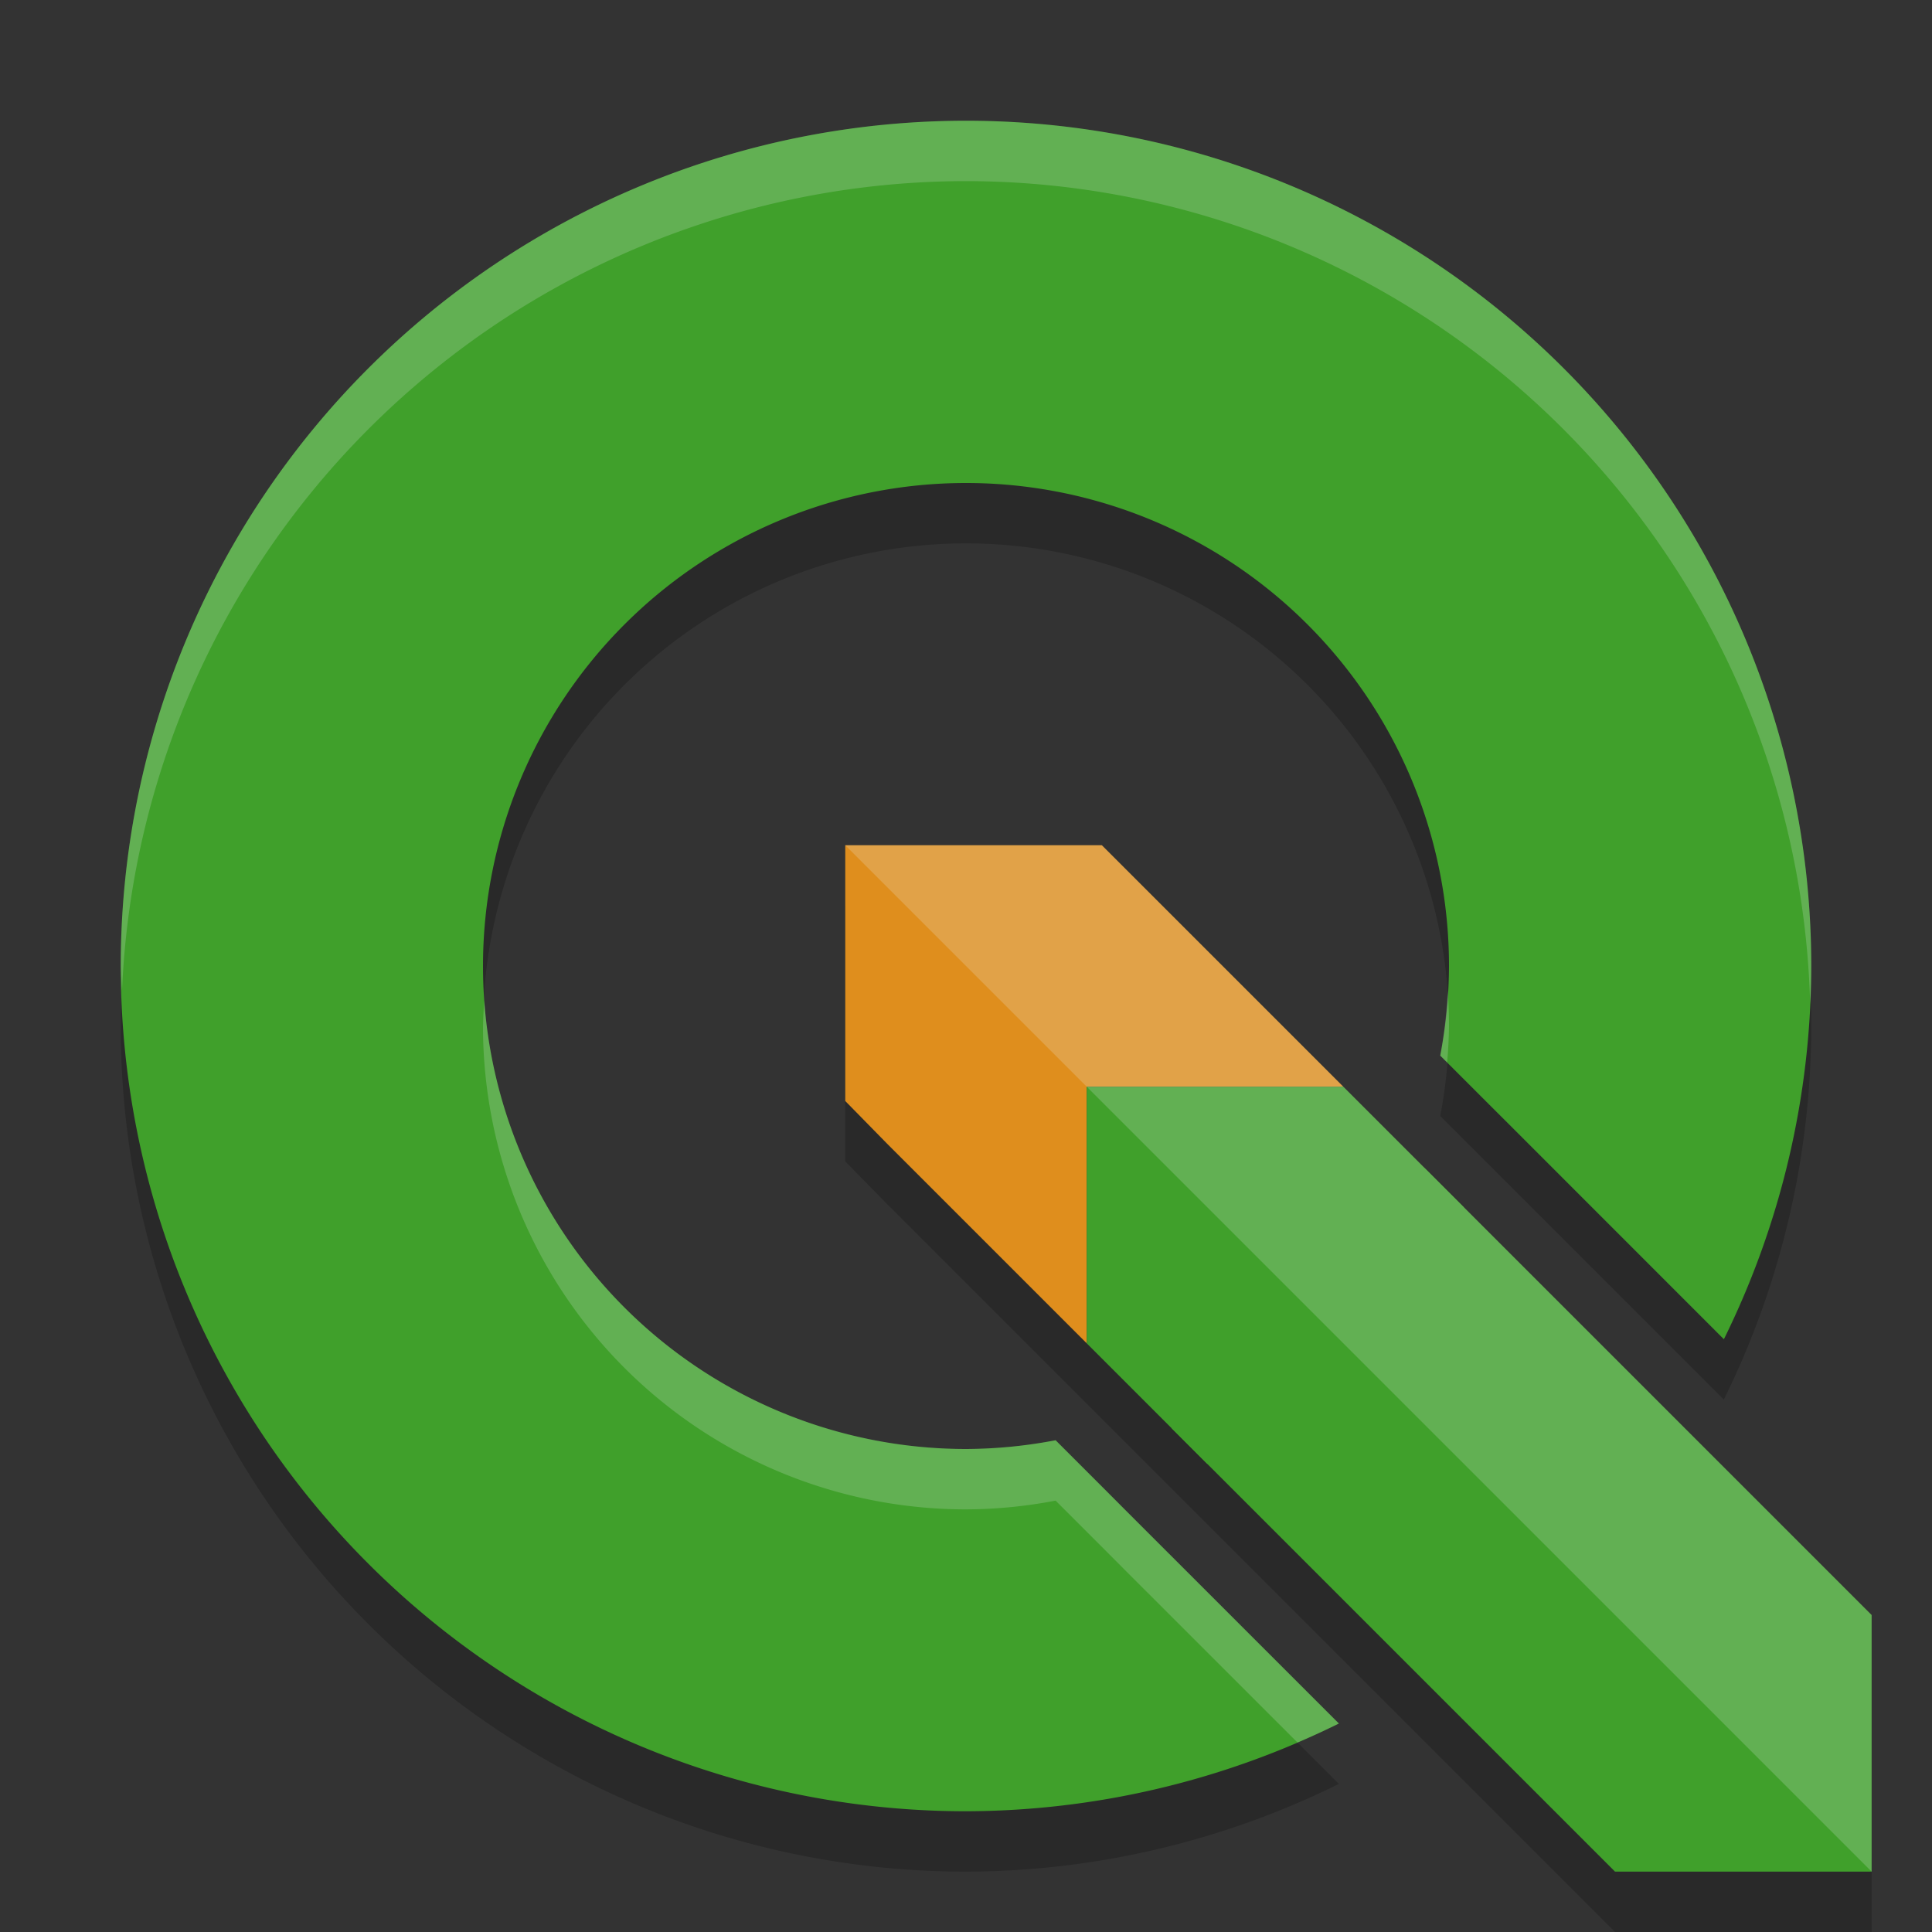 <svg xmlns="http://www.w3.org/2000/svg" width="32" height="32" version="1.1">
 <rect width="100%" height="100%" fill="#333333" stroke="none"/>
 <g transform="translate(0,-1090.52)">
  <path style="opacity:0.2" d="m 14,1105.52 v 4.236 l 0.693,0.707 2.848,2.848 0.129,0.129 0.33,0.33 1.41,1.41 0.256,0.256 0.334,0.334 6.75,6.75 H 31 v -4.25 l -6.75,-6.75 -0.334,-0.334 -0.281,-0.281 -1.385,-1.385 -0.441,-0.441 -0.018,-0.018 -3.541,-3.541 z"/>
  <path style="opacity:0.2" d="m 16,1093.52 a 14,14 0 0 0 -14,14 14,14 0 0 0 14,14 14,14 0 0 0 6.176,-1.453 l -3.236,-3.236 -0.334,-0.334 -0.256,-0.256 -0.865,-0.865 A 8,8 0 0 1 16,1115.52 a 8,8 0 0 1 -8,-8 8,8 0 0 1 8,-8 8,8 0 0 1 8,8 8,8 0 0 1 -0.145,1.484 l 0.84,0.84 0.281,0.281 0.334,0.334 3.242,3.242 A 14,14 0 0 0 30,1107.52 a 14,14 0 0 0 -14,-14 z"/>
  <path style="fill:#40a02b" transform="translate(0,1090.52)" d="M 16 2 A 14 14 0 0 0 2 16 A 14 14 0 0 0 16 30 A 14 14 0 0 0 22.176 28.547 L 18.939 25.311 L 18.605 24.977 L 18.35 24.721 L 17.484 23.855 A 8 8 0 0 1 16 24 A 8 8 0 0 1 8 16 A 8 8 0 0 1 16 8 A 8 8 0 0 1 24 16 A 8 8 0 0 1 23.855 17.484 L 24.695 18.324 L 24.977 18.605 L 25.311 18.939 L 28.553 22.182 A 14 14 0 0 0 30 16 A 14 14 0 0 0 16 2 z"/>
  <path style="fill:#df8e1d" transform="translate(0,1090.52)" d="M 14 14 L 14 18.236 L 14.693 18.943 L 17.541 21.791 L 17.67 21.92 L 18 22.25 L 18 18 L 22.25 18 L 21.809 17.559 L 21.791 17.541 L 18.25 14 L 14 14 z"/>
  <path style="fill:#40a02b" d="m 19.409,1109.857 v 4.322 l 7.341,7.341 h 4.25 v -4.25 l -7.366,-7.366 -0.05,-0.046 z"/>
  <path style="fill:#40a02b" transform="translate(0,1090.52)" d="M 18 18 L 18 22.25 L 19.41 23.66 L 19.666 23.916 L 20 24.25 L 20 20 L 24.25 20 L 23.916 19.666 L 23.635 19.385 L 22.25 18 L 18 18 z"/>
  <path style="opacity:0.2;fill:#eff1f5" d="m 14,1104.52 17,17 v -4.25 l -7.083,-7.083 -0.282,-0.282 -1.826,-1.826 -0.017,-0.017 -3.542,-3.542 z"/>
  <path style="opacity:0.2;fill:#eff1f5" transform="translate(0,1090.52)" d="M 16 2 A 14 14 0 0 0 2 16 A 14 14 0 0 0 2.021 16.414 A 14 14 0 0 1 16 3 A 14 14 0 0 1 29.982 16.633 A 14 14 0 0 0 30 16 A 14 14 0 0 0 16 2 z M 23.979 16.412 A 8 8 0 0 1 23.855 17.484 L 23.969 17.598 A 8 8 0 0 0 24 17 A 8 8 0 0 0 23.979 16.412 z M 8.021 16.576 A 8 8 0 0 0 8 17 A 8 8 0 0 0 16 25 A 8 8 0 0 0 17.484 24.855 L 18.35 25.721 L 18.605 25.977 L 18.939 26.311 L 21.49 28.861 A 14 14 0 0 0 22.176 28.547 L 18.939 25.311 L 18.605 24.977 L 18.35 24.721 L 17.484 23.855 A 8 8 0 0 1 16 24 A 8 8 0 0 1 8.021 16.576 z"/>
 </g>
</svg>
